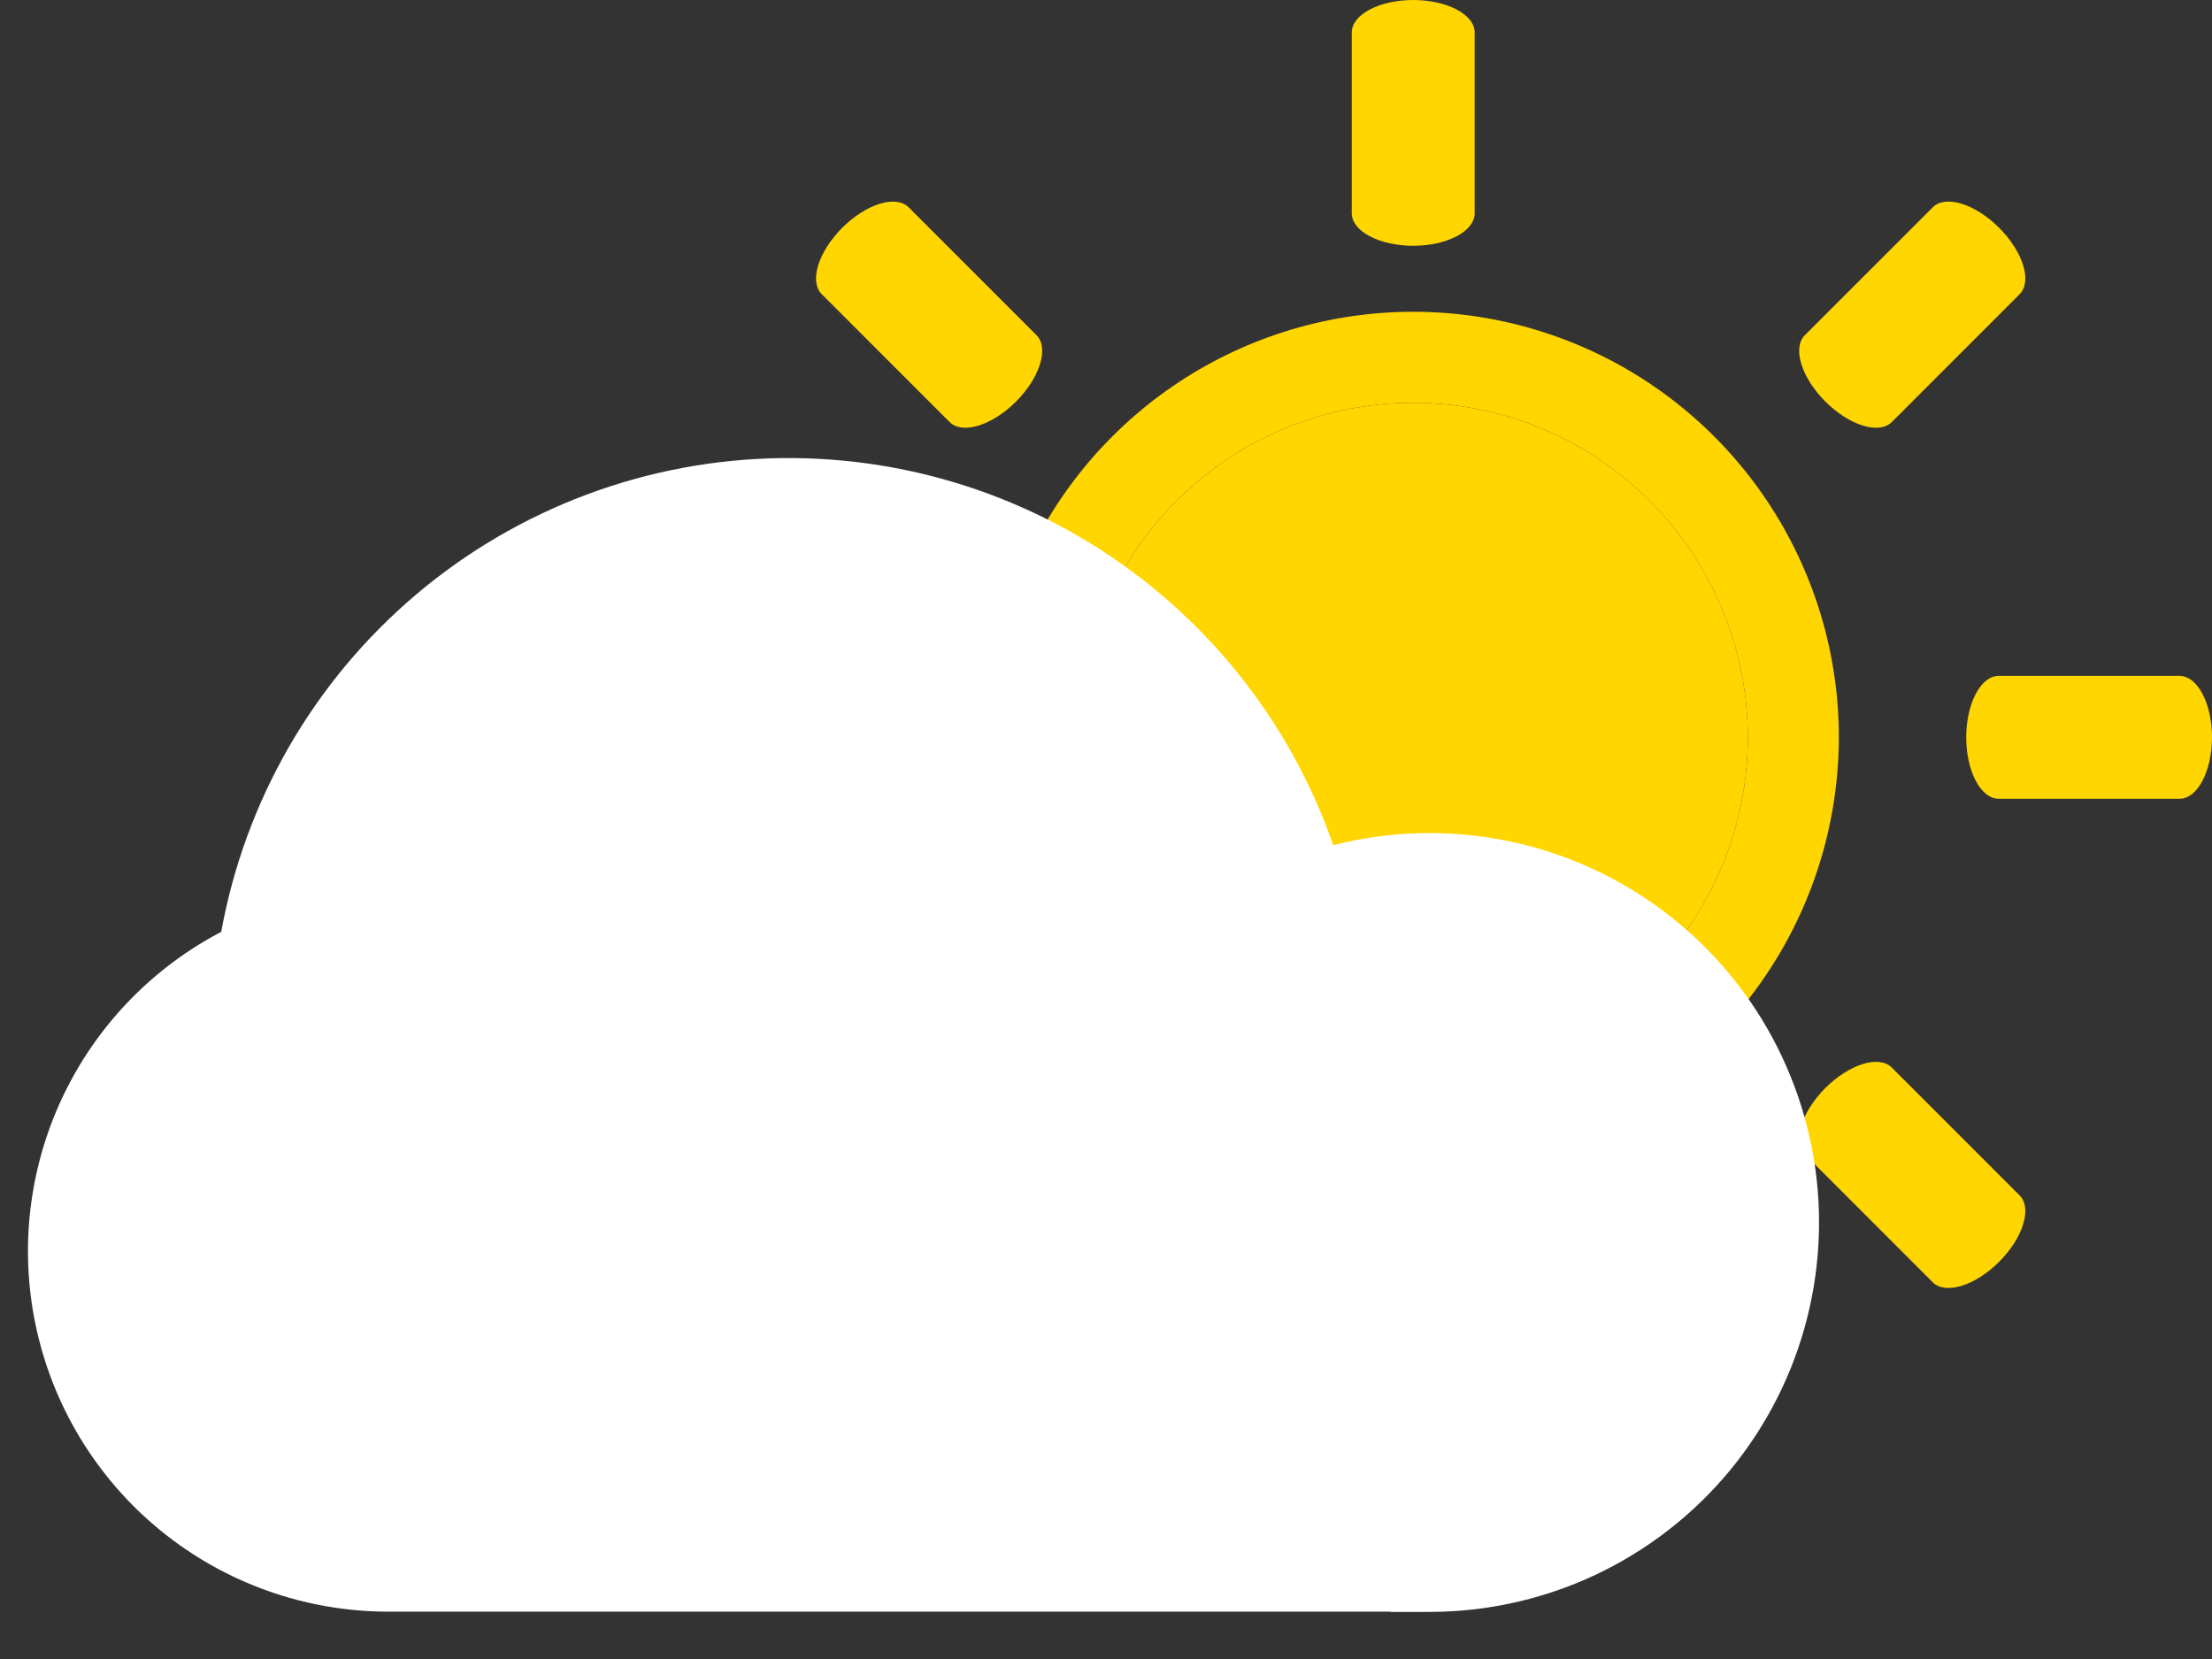 <svg width="36" height="27" viewBox="0 0 36 27" fill="none" xmlns="http://www.w3.org/2000/svg">
<rect x="0" y="0" width="36" height="27" fill="#333333" stroke="none"/>
<path d="M23 18.927C21.63 18.927 20.291 18.52 19.152 17.759C18.013 16.998 17.125 15.916 16.601 14.651C16.077 13.385 15.94 11.993 16.207 10.649C16.474 9.305 17.134 8.071 18.103 7.103C19.071 6.134 20.305 5.474 21.649 5.207C22.993 4.94 24.385 5.077 25.651 5.601C26.916 6.125 27.998 7.013 28.759 8.152C29.52 9.291 29.927 10.63 29.927 12C29.924 13.837 29.194 15.597 27.896 16.896C26.597 18.194 24.837 18.924 23 18.927ZM23 6.555C21.923 6.555 20.87 6.874 19.975 7.473C19.079 8.071 18.381 8.921 17.969 9.916C17.557 10.911 17.449 12.006 17.66 13.063C17.87 14.119 18.388 15.089 19.15 15.851C19.911 16.612 20.882 17.131 21.938 17.341C22.994 17.551 24.089 17.443 25.084 17.031C26.079 16.619 26.93 15.921 27.528 15.026C28.126 14.13 28.446 13.077 28.446 12C28.444 10.556 27.87 9.172 26.849 8.152C25.828 7.131 24.444 6.556 23 6.555Z" fill="#FFD600"/>
<path d="M23 6.555C21.923 6.555 20.87 6.874 19.975 7.473C19.079 8.071 18.381 8.921 17.969 9.916C17.557 10.911 17.449 12.006 17.66 13.063C17.87 14.119 18.388 15.089 19.15 15.851C19.911 16.612 20.882 17.131 21.938 17.341C22.994 17.551 24.089 17.443 25.084 17.031C26.079 16.619 26.93 15.921 27.528 15.026C28.126 14.13 28.446 13.077 28.446 12C28.444 10.556 27.87 9.172 26.849 8.152C25.828 7.131 24.444 6.556 23 6.555Z" fill="#FFD600"/>
<path d="M35.472 13H32.528C32.388 13 32.254 12.895 32.155 12.707C32.056 12.52 32 12.265 32 12C32 11.735 32.056 11.48 32.155 11.293C32.254 11.105 32.388 11 32.528 11H35.472C35.612 11 35.746 11.105 35.845 11.293C35.944 11.48 36 11.735 36 12C36 12.265 35.944 12.52 35.845 12.707C35.746 12.895 35.612 13 35.472 13Z" fill="#FFD600"/>
<path d="M16.869 18.788L14.788 20.869C14.689 20.968 14.519 20.989 14.316 20.926C14.114 20.863 13.895 20.723 13.707 20.535C13.52 20.348 13.379 20.129 13.316 19.926C13.254 19.723 13.275 19.554 13.374 19.455L15.455 17.374C15.554 17.274 15.723 17.254 15.926 17.317C16.129 17.379 16.348 17.52 16.535 17.707C16.723 17.895 16.864 18.114 16.926 18.317C16.989 18.519 16.968 18.689 16.869 18.788Z" fill="#FFD600"/>
<path d="M32.869 4.788L30.788 6.869C30.689 6.968 30.519 6.989 30.317 6.926C30.114 6.864 29.895 6.723 29.707 6.535C29.52 6.348 29.379 6.129 29.317 5.926C29.254 5.723 29.275 5.554 29.374 5.455L31.455 3.374C31.554 3.275 31.723 3.254 31.926 3.316C32.129 3.379 32.348 3.52 32.535 3.707C32.723 3.895 32.864 4.114 32.926 4.316C32.989 4.519 32.968 4.689 32.869 4.788Z" fill="#FFD600"/>
<path d="M14.788 3.374L16.869 5.455C16.968 5.554 16.989 5.723 16.926 5.926C16.863 6.129 16.723 6.348 16.535 6.536C16.348 6.723 16.129 6.864 15.926 6.926C15.723 6.989 15.554 6.968 15.455 6.869L13.374 4.788C13.274 4.689 13.254 4.519 13.316 4.317C13.379 4.114 13.52 3.895 13.707 3.707C13.895 3.52 14.114 3.379 14.316 3.317C14.519 3.254 14.689 3.275 14.788 3.374Z" fill="#FFD600"/>
<path d="M30.788 17.374L32.869 19.455C32.968 19.554 32.989 19.723 32.926 19.926C32.864 20.129 32.723 20.348 32.535 20.536C32.348 20.723 32.129 20.864 31.926 20.926C31.723 20.989 31.554 20.968 31.455 20.869L29.374 18.788C29.274 18.689 29.254 18.519 29.317 18.317C29.379 18.114 29.52 17.895 29.707 17.707C29.895 17.52 30.114 17.379 30.317 17.317C30.519 17.254 30.689 17.275 30.788 17.374Z" fill="#FFD600"/>
<path d="M13.472 13H10.528C10.388 13 10.254 12.895 10.155 12.707C10.056 12.52 10 12.265 10 12C10 11.735 10.056 11.48 10.155 11.293C10.254 11.105 10.388 11 10.528 11H13.472C13.612 11 13.746 11.105 13.845 11.293C13.944 11.48 14 11.735 14 12C14 12.265 13.944 12.52 13.845 12.707C13.746 12.895 13.612 13 13.472 13Z" fill="#FFD600"/>
<path d="M24 0.528V3.472C24 3.612 23.895 3.746 23.707 3.845C23.52 3.944 23.265 4 23 4C22.735 4 22.48 3.944 22.293 3.845C22.105 3.746 22 3.612 22 3.472V0.528C22 0.388 22.105 0.254 22.293 0.155C22.48 0.056 22.735 -5.96046e-08 23 -5.96046e-08C23.265 -5.96046e-08 23.52 0.056 23.707 0.155C23.895 0.254 24 0.388 24 0.528Z" fill="#FFD600"/>
<path d="M24 20.528V23.472C24 23.612 23.895 23.746 23.707 23.845C23.52 23.944 23.265 24 23 24C22.735 24 22.48 23.944 22.293 23.845C22.105 23.746 22 23.612 22 23.472V20.528C22 20.388 22.105 20.254 22.293 20.155C22.48 20.056 22.735 20 23 20C23.265 20 23.52 20.056 23.707 20.155C23.895 20.254 24 20.388 24 20.528Z" fill="#FFD600"/>
<path d="M6.316 25.457H6.317H22.947L22.951 25.461L23.272 25.461C24.092 25.46 24.902 25.278 25.644 24.928C26.386 24.577 27.041 24.067 27.563 23.434C28.084 22.801 28.46 22.06 28.661 21.265C28.863 20.469 28.887 19.639 28.73 18.834C28.573 18.028 28.241 17.268 27.756 16.606C27.271 15.944 26.645 15.398 25.924 15.006C25.204 14.614 24.405 14.387 23.586 14.34C22.767 14.293 21.947 14.427 21.186 14.734L21.186 14.734L21.185 14.732C20.696 12.792 19.546 11.084 17.933 9.899C16.321 8.714 14.346 8.128 12.348 8.241C10.351 8.354 8.455 9.159 6.986 10.518C5.517 11.877 4.568 13.704 4.3 15.687L4.3 15.688L4.299 15.688C3.224 16.153 2.342 16.974 1.802 18.013C1.262 19.052 1.096 20.246 1.333 21.393C1.57 22.54 2.194 23.57 3.102 24.311C4.009 25.051 5.144 25.456 6.316 25.457Z" fill="white" stroke="white" stroke-width="1.545"/>
</svg>
